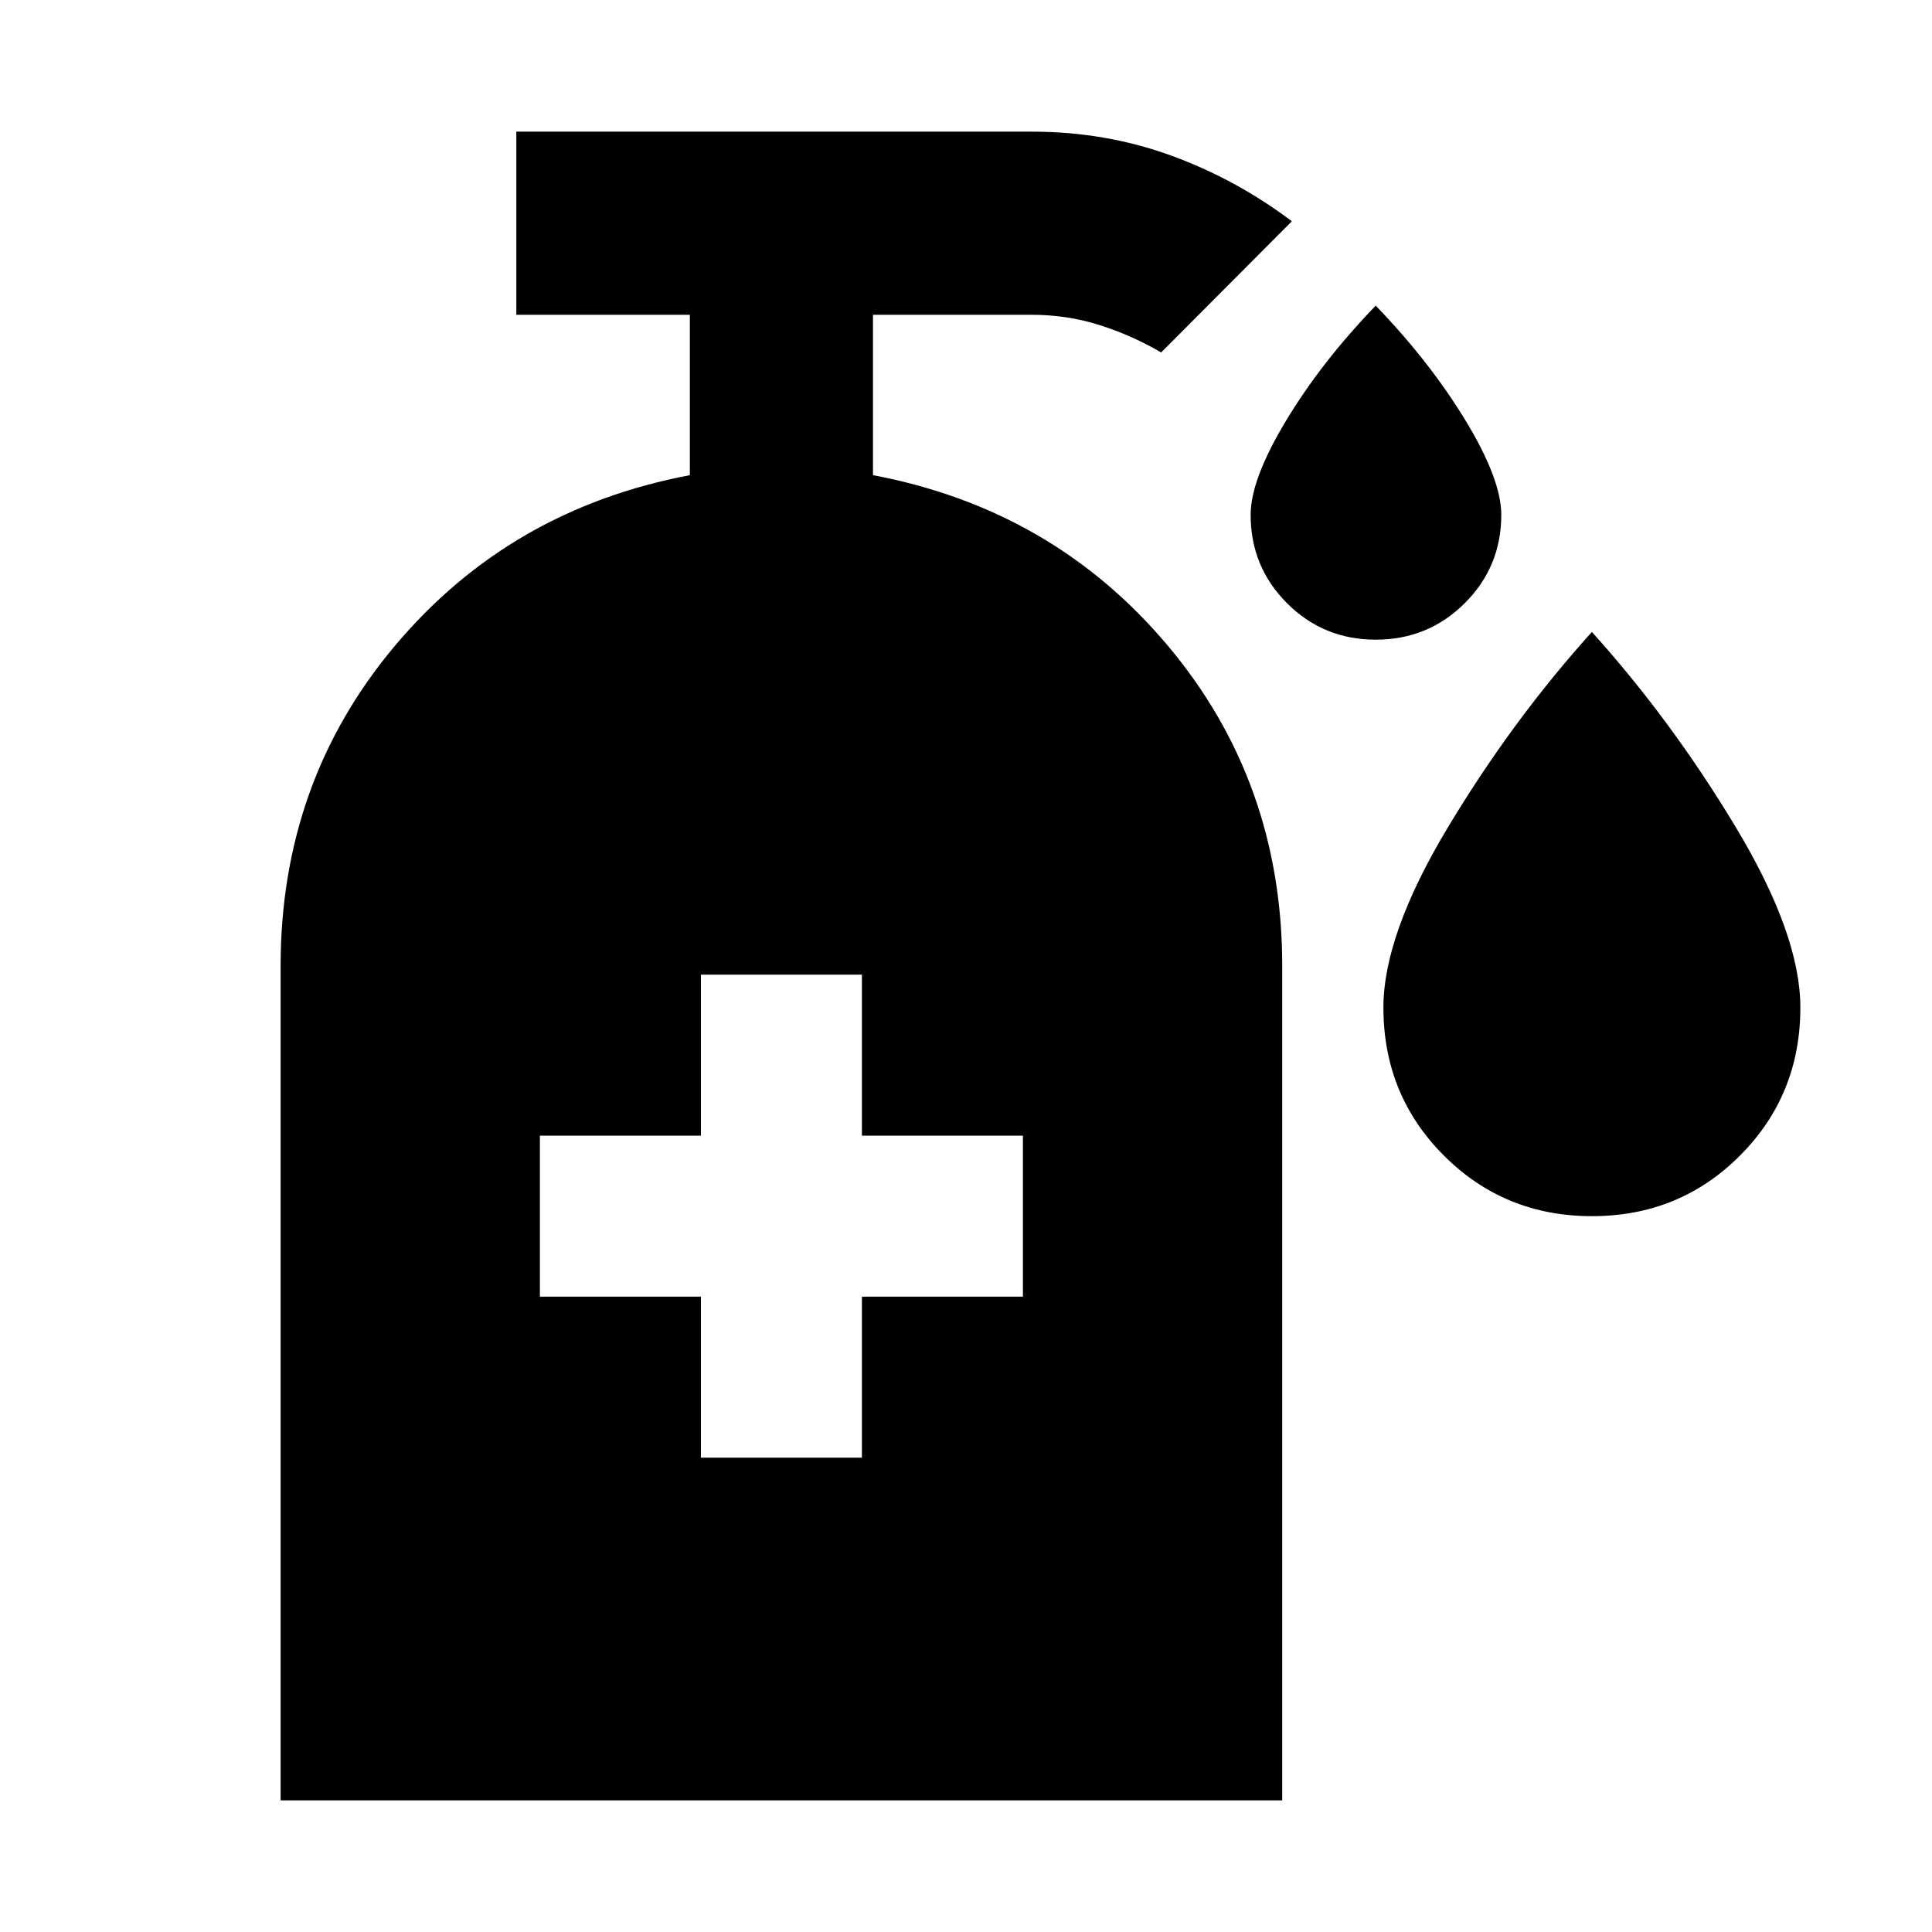 <svg xmlns="http://www.w3.org/2000/svg" height="24" viewBox="0 -960 960 960" width="24"><path d="M683.615-642.152q-25.985 0-44.082-18.098-18.098-18.098-18.098-43.952 0-17.581 17.598-46.776 17.597-29.196 44.554-57.153 26.957 27.957 44.674 57.153 17.717 29.195 17.717 46.776 0 25.854-18.189 43.952t-44.174 18.098Zm107.436 286.456q-43.486 0-73.562-30.076t-30.076-73.582q0-36.256 32.076-89.603 32.076-53.347 71.511-97.021 39.435 43.674 71.511 97.021 32.076 53.347 32.076 89.603 0 43.506-30.025 73.582-30.026 30.076-73.511 30.076Zm-442.769 120h80v-80h80v-80h-80v-80h-80v80h-80v80h80v80ZM139.434-65.413V-480q0-91.674 57-159.348t146.348-84.543v-79.696h-86.217v-91h256.022q36.63 0 69.141 11.815t60.185 32.728l-64.935 65.174q-14.478-8.478-30.596-13.597-16.118-5.12-33.795-5.12h-78.805v79.696q89.348 16.869 146.348 84.543 57 67.674 57 159.348v414.587H139.434Z"/></svg>
